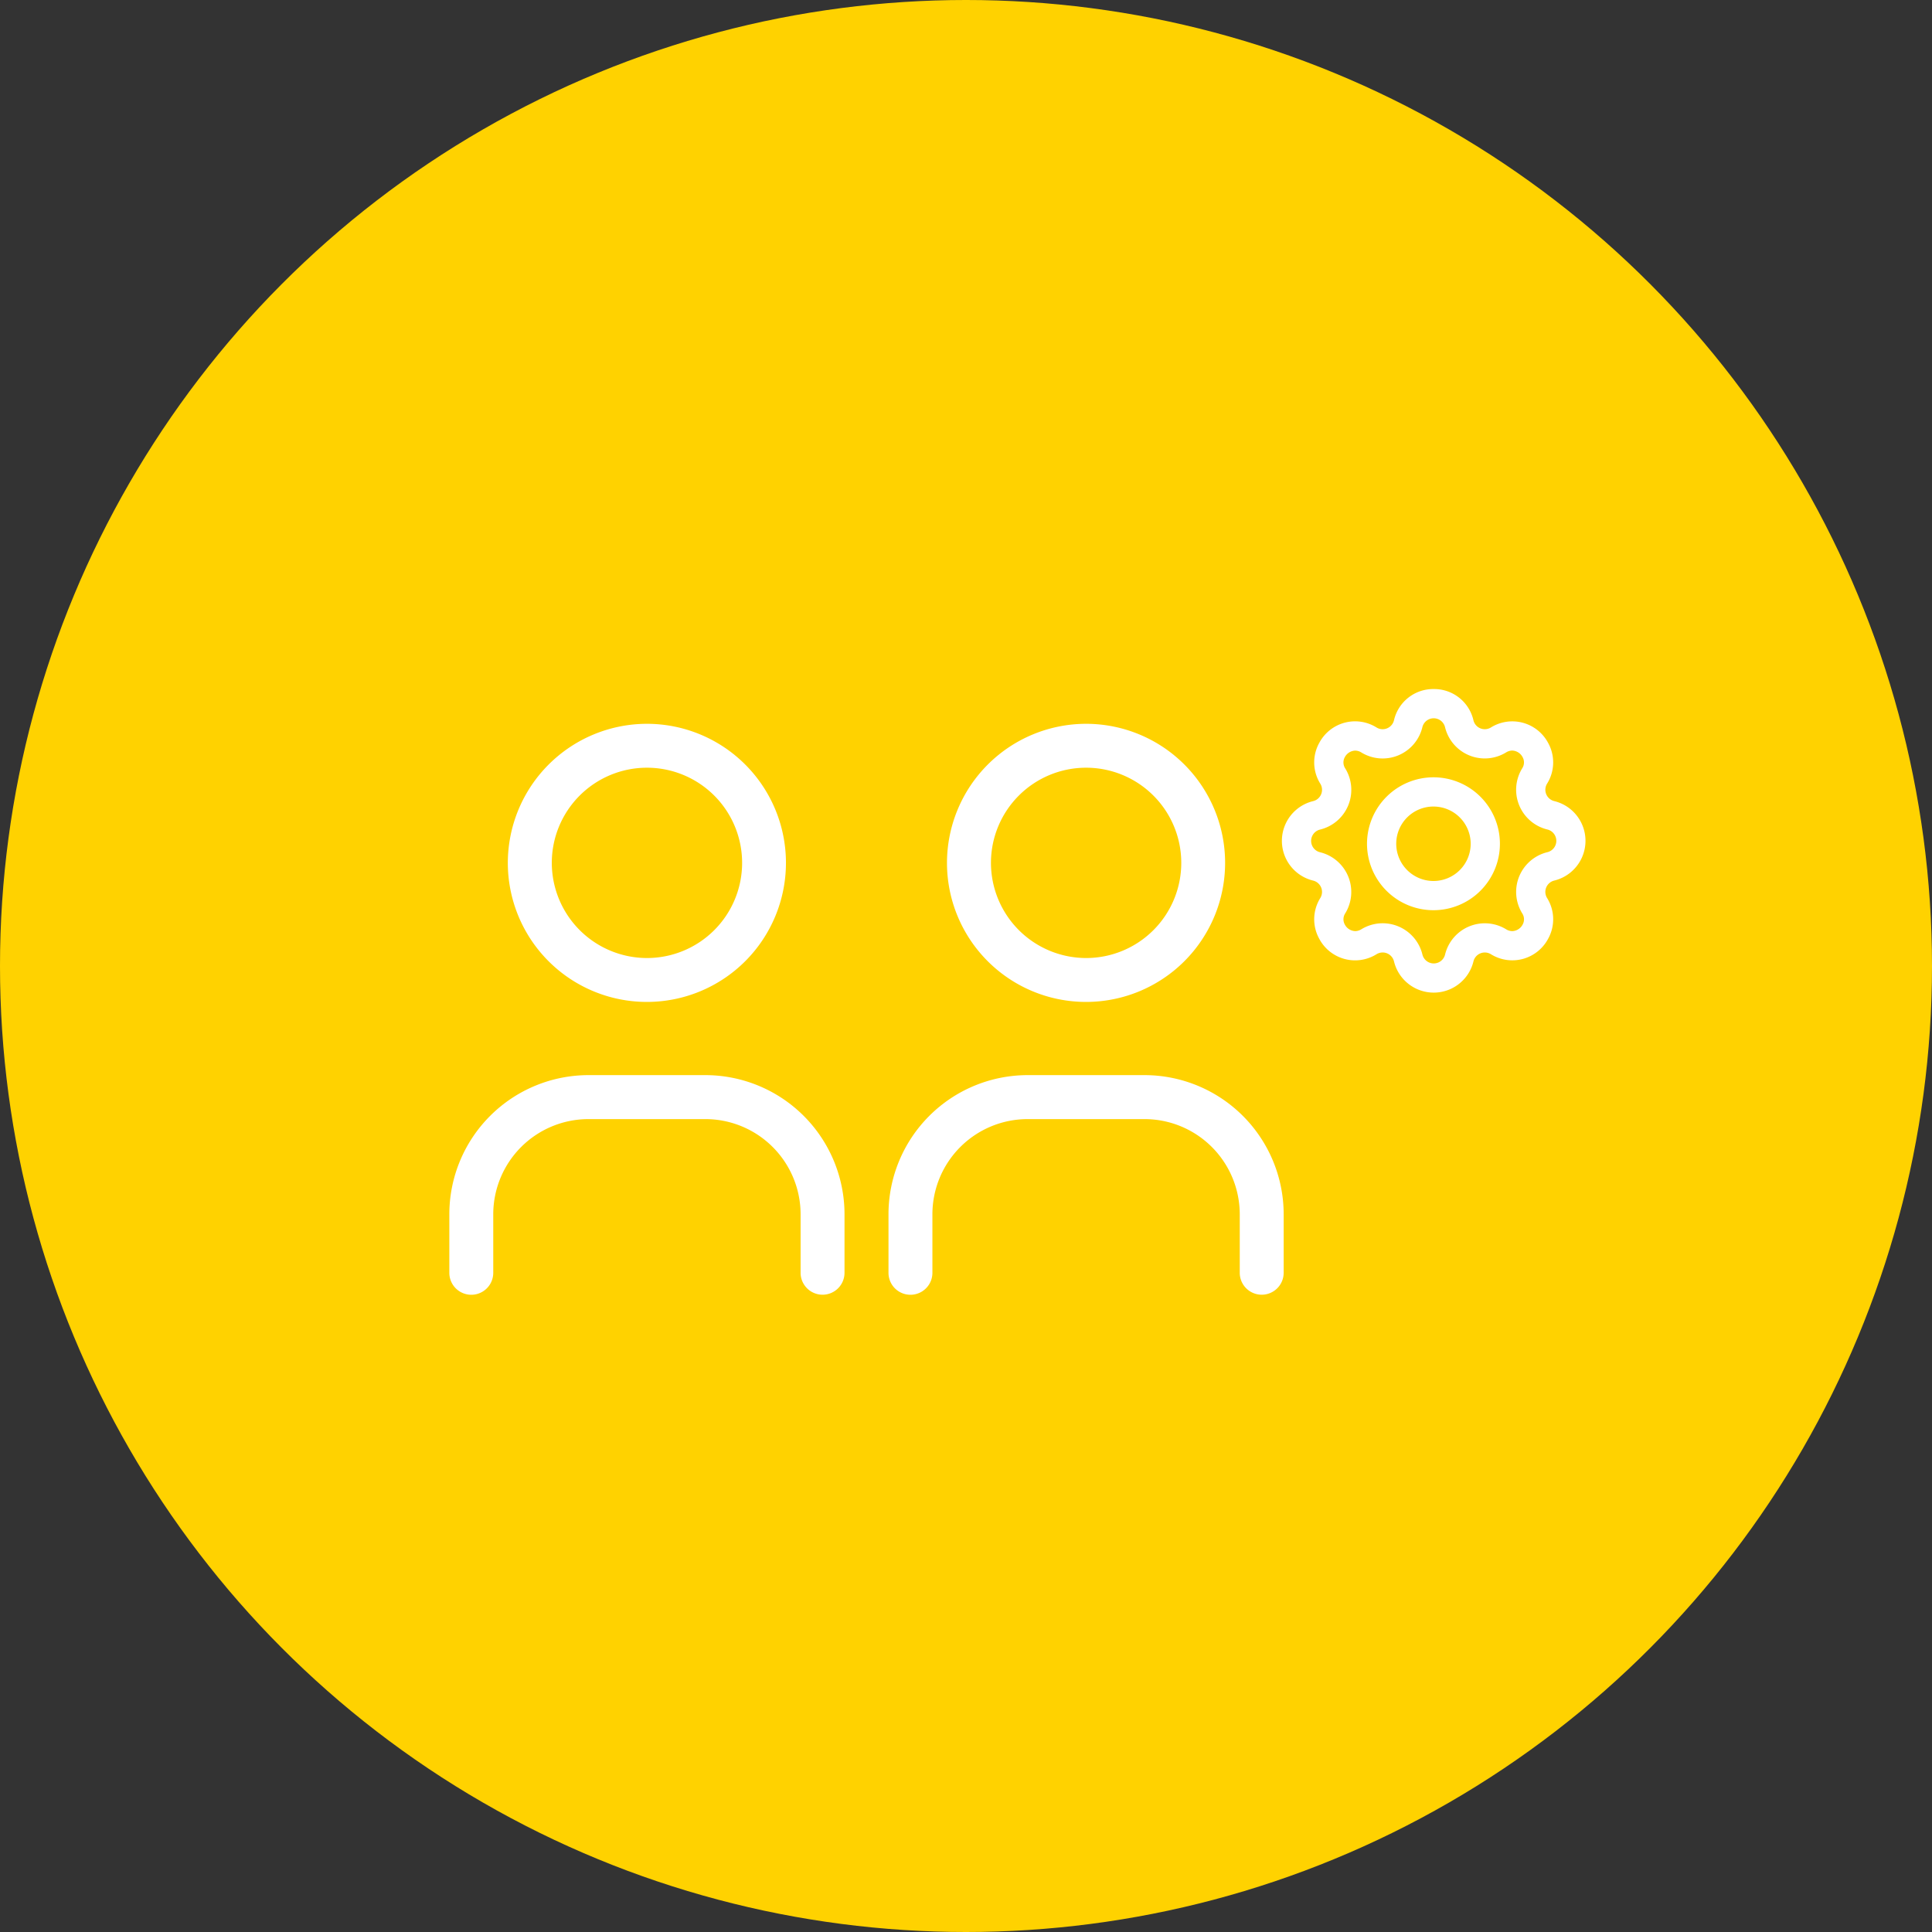 <svg xmlns="http://www.w3.org/2000/svg" width="134" height="134" viewBox="0 0 134 134"><rect x="0" y="0" width="134" height="134" fill="#333333" stroke="none"/><g transform="translate(-445 -543)"><circle cx="67" cy="67" r="67" transform="translate(445 543)" fill="#ffd200"/><g transform="translate(-1.931 -1.162)"><g transform="translate(478.092 589.795)"><path d="M0,0H48.734V48.734H0Z" transform="translate(25.89)" fill="none"/><path d="M8.9-.75A9.645,9.645,0,1,1-.75,8.9,9.656,9.656,0,0,1,8.9-.75Zm0,16.245A6.6,6.6,0,1,0,2.3,8.9,6.607,6.607,0,0,0,8.9,15.495Z" transform="translate(35.27 5.319)" fill="#fff"/><path d="M8.9-.75A9.645,9.645,0,1,1-.75,8.9,9.656,9.656,0,0,1,8.9-.75Zm0,16.245A6.6,6.6,0,1,0,2.3,8.9,6.607,6.607,0,0,0,8.9,15.495Z" transform="translate(4.811 5.319)" fill="#fff"/><path d="M28.14,29.48a1.523,1.523,0,0,1-1.523-1.523V23.9a6.607,6.607,0,0,0-6.6-6.6H11.9a6.607,6.607,0,0,0-6.6,6.6v4.061a1.523,1.523,0,0,1-3.046,0V23.9A9.656,9.656,0,0,1,11.9,14.25h8.122A9.656,9.656,0,0,1,29.663,23.9v4.061A1.523,1.523,0,0,1,28.14,29.48Z" transform="translate(28.209 14.686)" fill="#fff"/><path d="M28.14,29.48a1.523,1.523,0,0,1-1.523-1.523V23.9a6.607,6.607,0,0,0-6.6-6.6H11.9a6.607,6.607,0,0,0-6.6,6.6v4.061a1.523,1.523,0,0,1-3.046,0V23.9A9.656,9.656,0,0,1,11.9,14.25h8.122A9.656,9.656,0,0,1,29.663,23.9v4.061A1.523,1.523,0,0,1,28.14,29.48Z" transform="translate(-2.25 14.686)" fill="#fff"/></g><g transform="translate(533.683 589.795)"><path d="M0,0H25.374V25.374H0Z" fill="none"/><path d="M12.829,2.3a2.793,2.793,0,0,1,2.756,2.167.809.809,0,0,0,1.208.5,2.812,2.812,0,0,1,3.963,1.052,2.786,2.786,0,0,1-.065,2.846.809.809,0,0,0,.5,1.207,2.836,2.836,0,0,1,0,5.511.809.809,0,0,0-.5,1.208,2.785,2.785,0,0,1,.065,2.846,2.812,2.812,0,0,1-3.963,1.053.809.809,0,0,0-1.207.5,2.836,2.836,0,0,1-5.511,0,.809.809,0,0,0-1.208-.5A2.812,2.812,0,0,1,4.9,19.638a2.786,2.786,0,0,1,.065-2.846.809.809,0,0,0-.5-1.207,2.836,2.836,0,0,1,0-5.511.809.809,0,0,0,.5-1.208A2.785,2.785,0,0,1,4.9,6.019,2.812,2.812,0,0,1,8.866,4.966a.8.8,0,0,0,.42.12.81.81,0,0,0,.788-.62A2.793,2.793,0,0,1,12.829,2.3Zm3.542,4.813a2.836,2.836,0,0,1-2.756-2.168.809.809,0,0,0-1.572,0A2.833,2.833,0,0,1,7.812,6.7a.819.819,0,0,0-.427-.13.847.847,0,0,0-.715.444.752.752,0,0,0,.029.8,2.836,2.836,0,0,1-1.754,4.233.809.809,0,0,0,0,1.572A2.836,2.836,0,0,1,6.7,17.846a.752.752,0,0,0-.029.8.847.847,0,0,0,.715.444.818.818,0,0,0,.427-.13,2.836,2.836,0,0,1,4.233,1.754.809.809,0,0,0,1.572,0,2.836,2.836,0,0,1,4.231-1.753.819.819,0,0,0,.427.13.847.847,0,0,0,.715-.444.752.752,0,0,0-.029-.8,2.836,2.836,0,0,1,1.754-4.233.809.809,0,0,0,0-1.572A2.836,2.836,0,0,1,18.96,7.811a.752.752,0,0,0,.029-.8.847.847,0,0,0-.715-.444.818.818,0,0,0-.427.13A2.835,2.835,0,0,1,16.371,7.113Z" transform="translate(-0.142 -0.142)" fill="#fff"/><path d="M3.909-.7A4.609,4.609,0,1,1-.7,3.909,4.615,4.615,0,0,1,3.909-.7Zm0,7.192A2.582,2.582,0,1,0,1.327,3.909,2.585,2.585,0,0,0,3.909,6.492Z" transform="translate(8.761 8.979)" fill="#fff"/></g></g></g></svg>